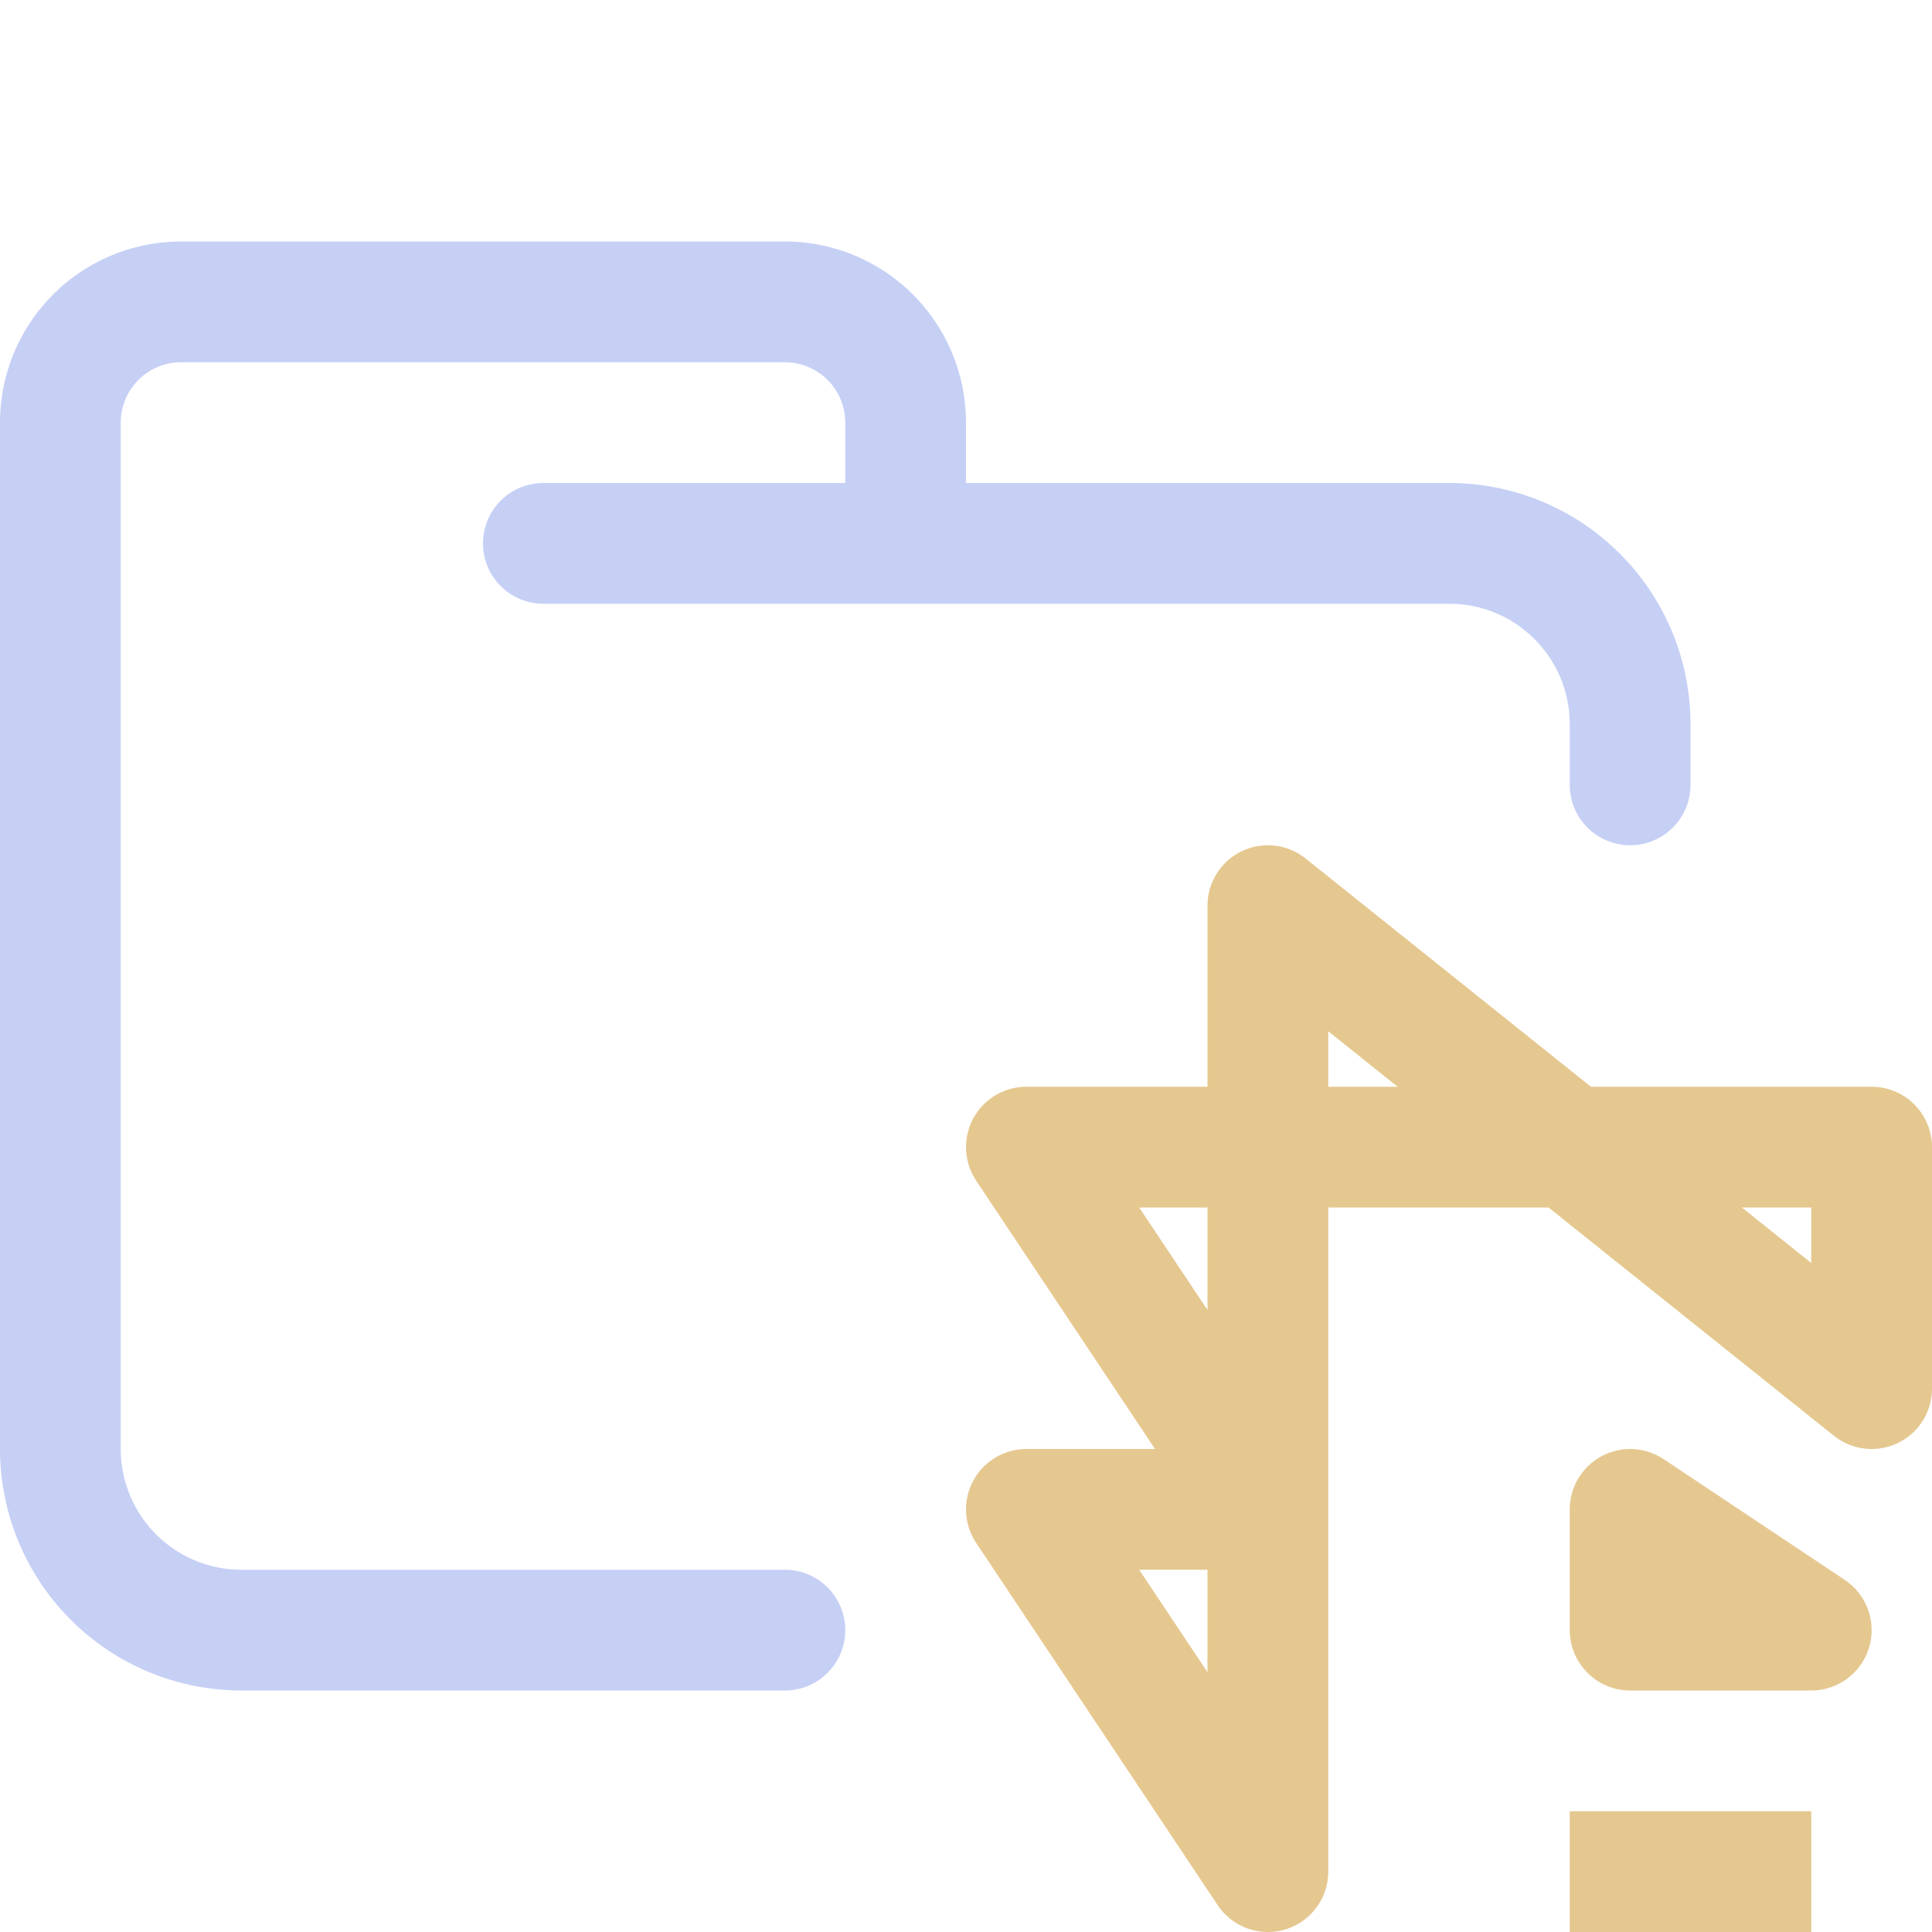 <svg xmlns="http://www.w3.org/2000/svg" width="16" height="16"><g fill="none" fill-rule="evenodd" stroke-linejoin="round"><path stroke="#c6d0f5" stroke-linecap="round" d="M4.5 4.5H12c.83 0 1.5.67 1.5 1.5v.5m-7 7H2A1.5 1.5 0 0 1 .5 12V3.5a1 1 0 0 1 1-1h5a1 1 0 0 1 1 1v1"/><g stroke="#e5c890"><path d="M13 15.5h2"/><path stroke-linecap="round" d="M10.5 9.5v6l-2-3h2l-2-3h2Zm3 3 1.5 1h-1.5v-1Zm2-3v2l-2.5-2h2.5Zm-5-2 2.5 2h-2.5v-2Z"/></g></g></svg>